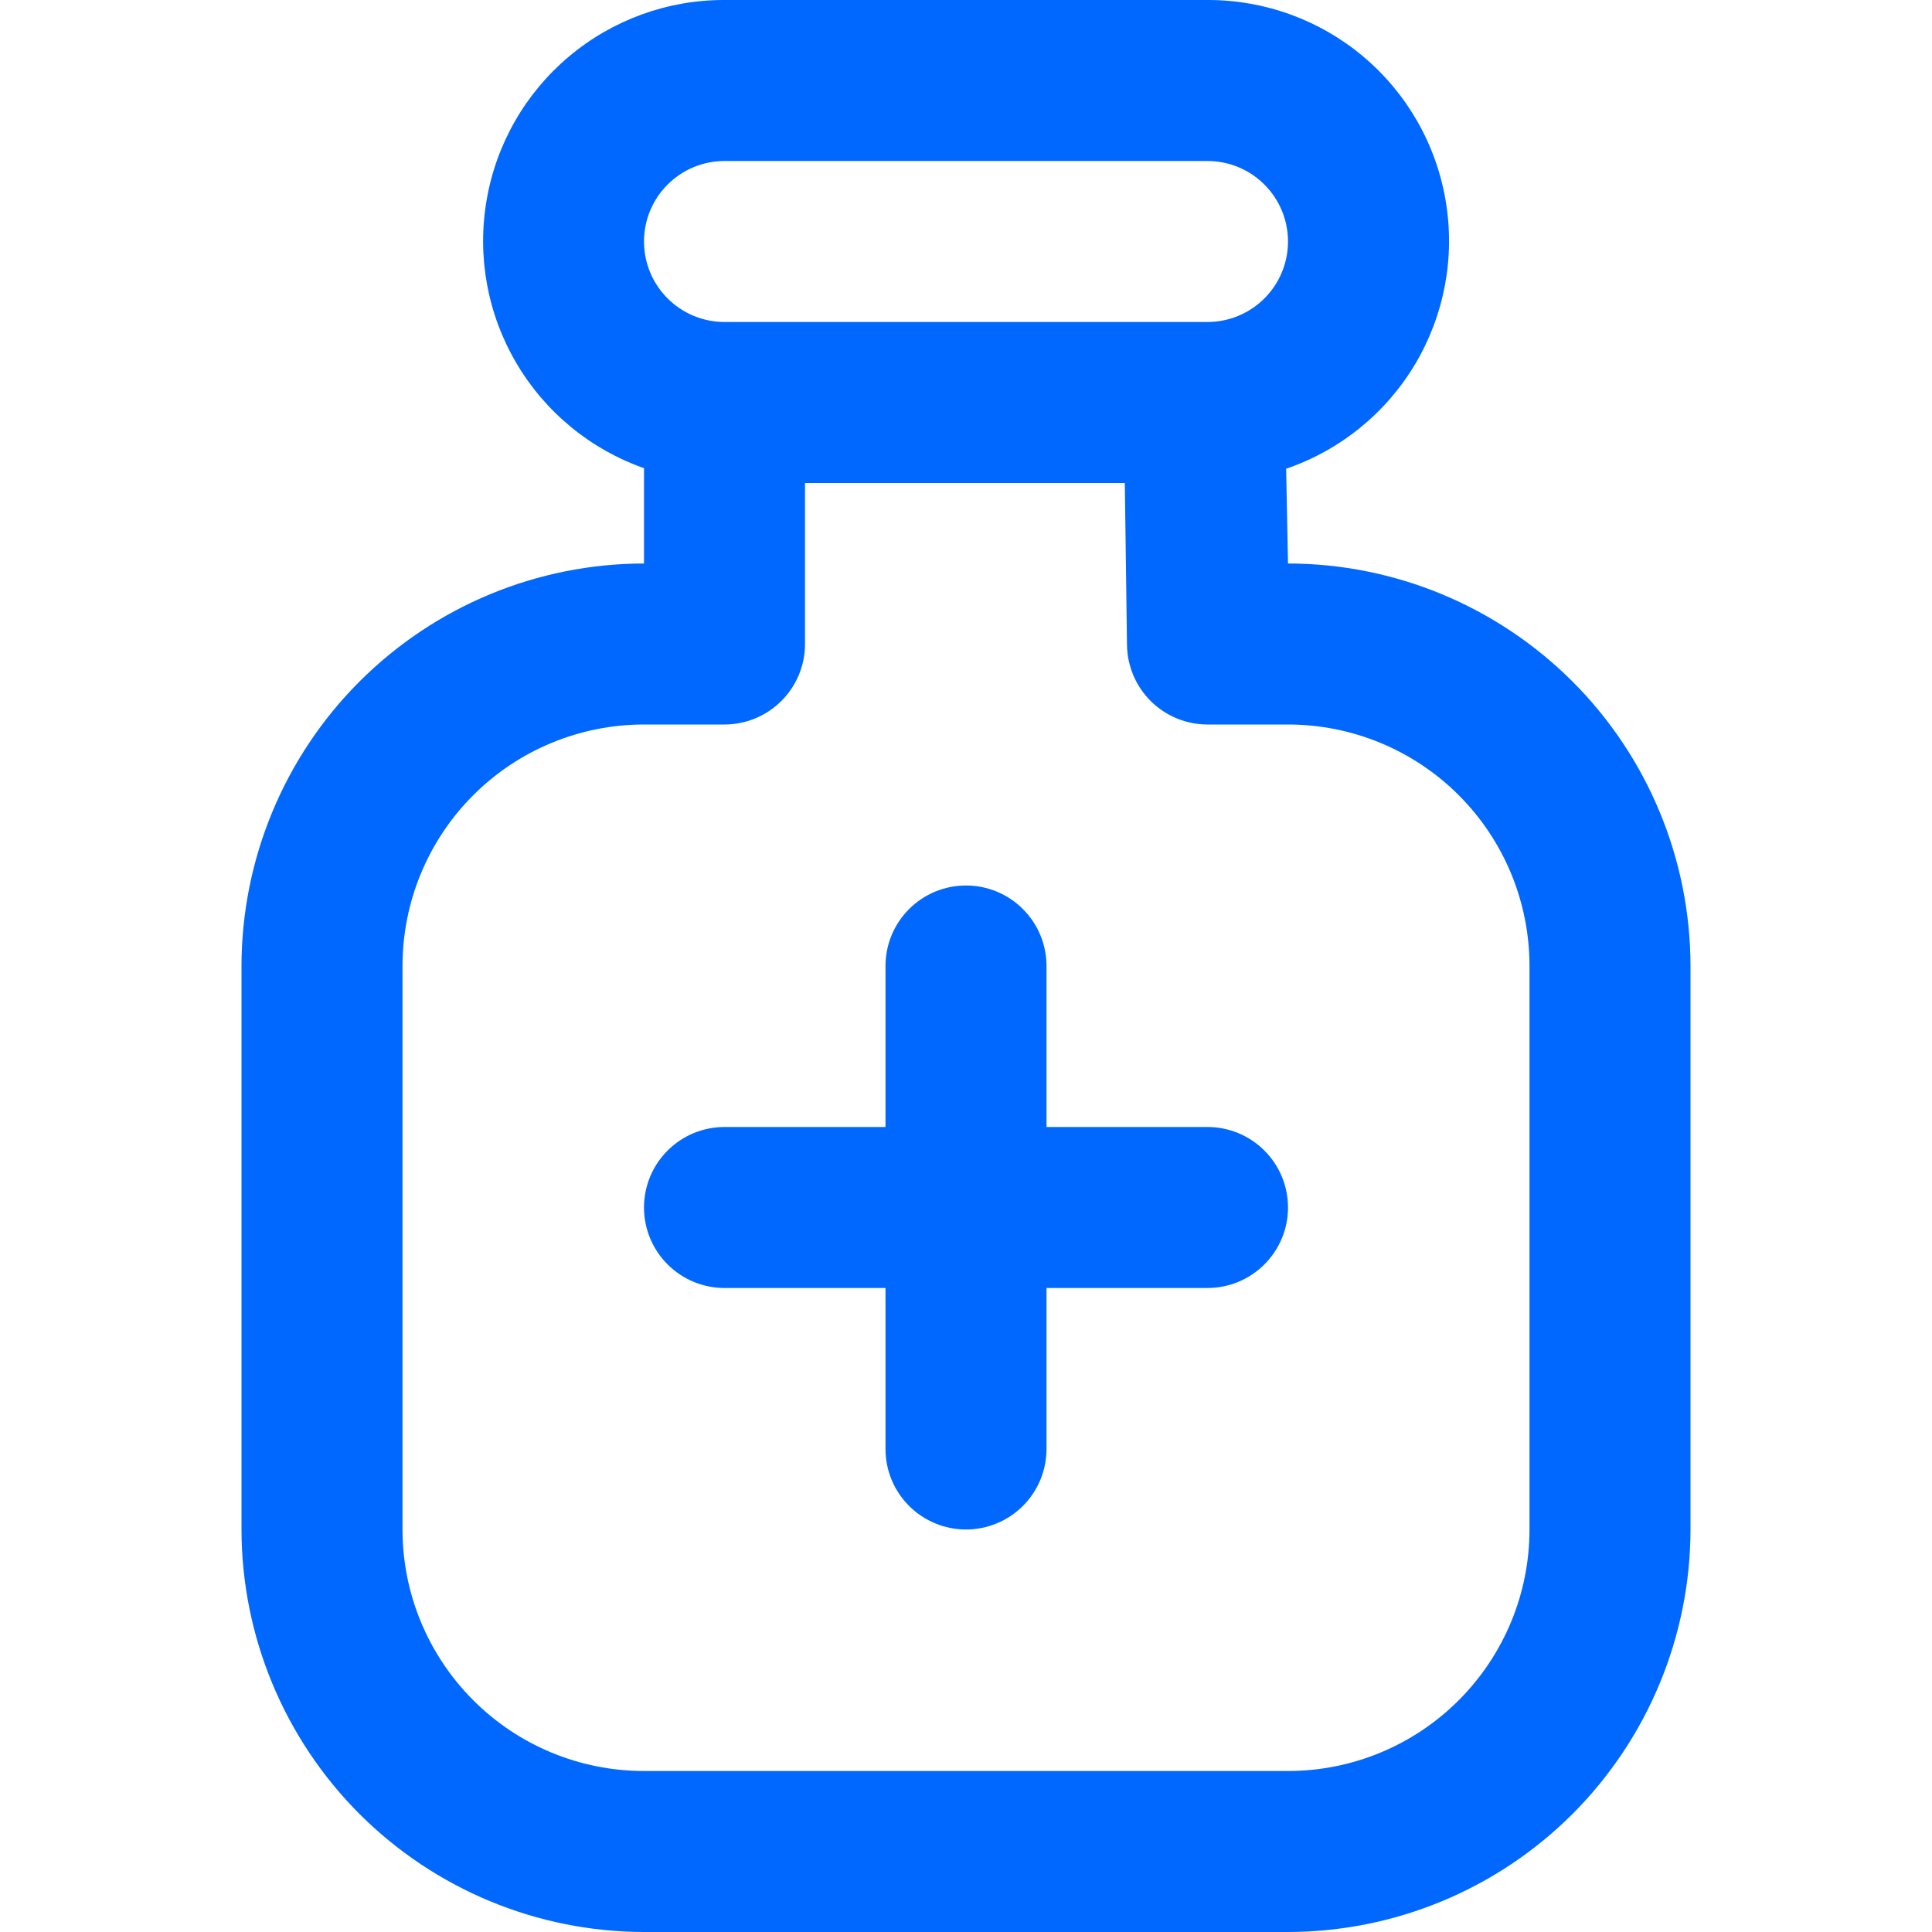<svg width="24" height="24" viewBox="0 0 24 24" fill="none" xmlns="http://www.w3.org/2000/svg">
<g clip-path="url(#clip0_205_1536)">
<path d="M16 7L15.977 5.823C16.648 5.593 17.216 5.133 17.579 4.524C17.942 3.914 18.077 3.196 17.959 2.497C17.842 1.797 17.48 1.162 16.938 0.705C16.396 0.248 15.709 -0.002 15 -0H9C8.293 -0.002 7.609 0.247 7.068 0.702C6.527 1.157 6.164 1.789 6.045 2.486C5.925 3.182 6.055 3.899 6.413 4.508C6.771 5.118 7.333 5.581 8 5.816V7C6.674 7.001 5.404 7.529 4.466 8.466C3.529 9.403 3.002 10.674 3 12V19C3.002 20.325 3.529 21.596 4.466 22.534C5.404 23.471 6.674 23.998 8 24H16C17.326 23.998 18.596 23.471 19.534 22.534C20.471 21.596 20.998 20.325 21 19V12C20.998 10.674 20.471 9.403 19.534 8.466C18.596 7.529 17.326 7.001 16 7V7ZM9 2H15C15.265 2 15.52 2.105 15.707 2.293C15.895 2.48 16 2.735 16 3C16 3.265 15.895 3.519 15.707 3.707C15.52 3.894 15.265 4 15 4H9C8.735 4 8.48 3.894 8.293 3.707C8.105 3.519 8 3.265 8 3C8 2.735 8.105 2.48 8.293 2.293C8.48 2.105 8.735 2 9 2V2ZM19 19C19 19.795 18.684 20.558 18.121 21.121C17.559 21.684 16.796 22 16 22H8C7.204 22 6.441 21.684 5.879 21.121C5.316 20.558 5 19.795 5 19V12C5 11.204 5.316 10.441 5.879 9.878C6.441 9.316 7.204 9 8 9H9C9.265 9 9.52 8.894 9.707 8.707C9.895 8.519 10 8.265 10 8V6H13.973L14 8.014C14.004 8.277 14.111 8.527 14.298 8.712C14.485 8.896 14.737 9 15 9H16C16.796 9 17.559 9.316 18.121 9.878C18.684 10.441 19 11.204 19 12V19ZM16 15C16 15.265 15.895 15.519 15.707 15.707C15.52 15.894 15.265 16 15 16H13V18C13 18.265 12.895 18.519 12.707 18.707C12.52 18.894 12.265 19 12 19C11.735 19 11.48 18.894 11.293 18.707C11.105 18.519 11 18.265 11 18V16H9C8.735 16 8.48 15.894 8.293 15.707C8.105 15.519 8 15.265 8 15C8 14.735 8.105 14.48 8.293 14.293C8.48 14.105 8.735 14 9 14H11V12C11 11.735 11.105 11.48 11.293 11.293C11.48 11.105 11.735 11 12 11C12.265 11 12.52 11.105 12.707 11.293C12.895 11.48 13 11.735 13 12V14H15C15.265 14 15.52 14.105 15.707 14.293C15.895 14.48 16 14.735 16 15Z" fill="#0067FF"/>
</g>
<defs>
<clipPath id="clip0_205_1536">
<rect width="24" height="24" fill="white"/>
</clipPath>
</defs>
</svg>
